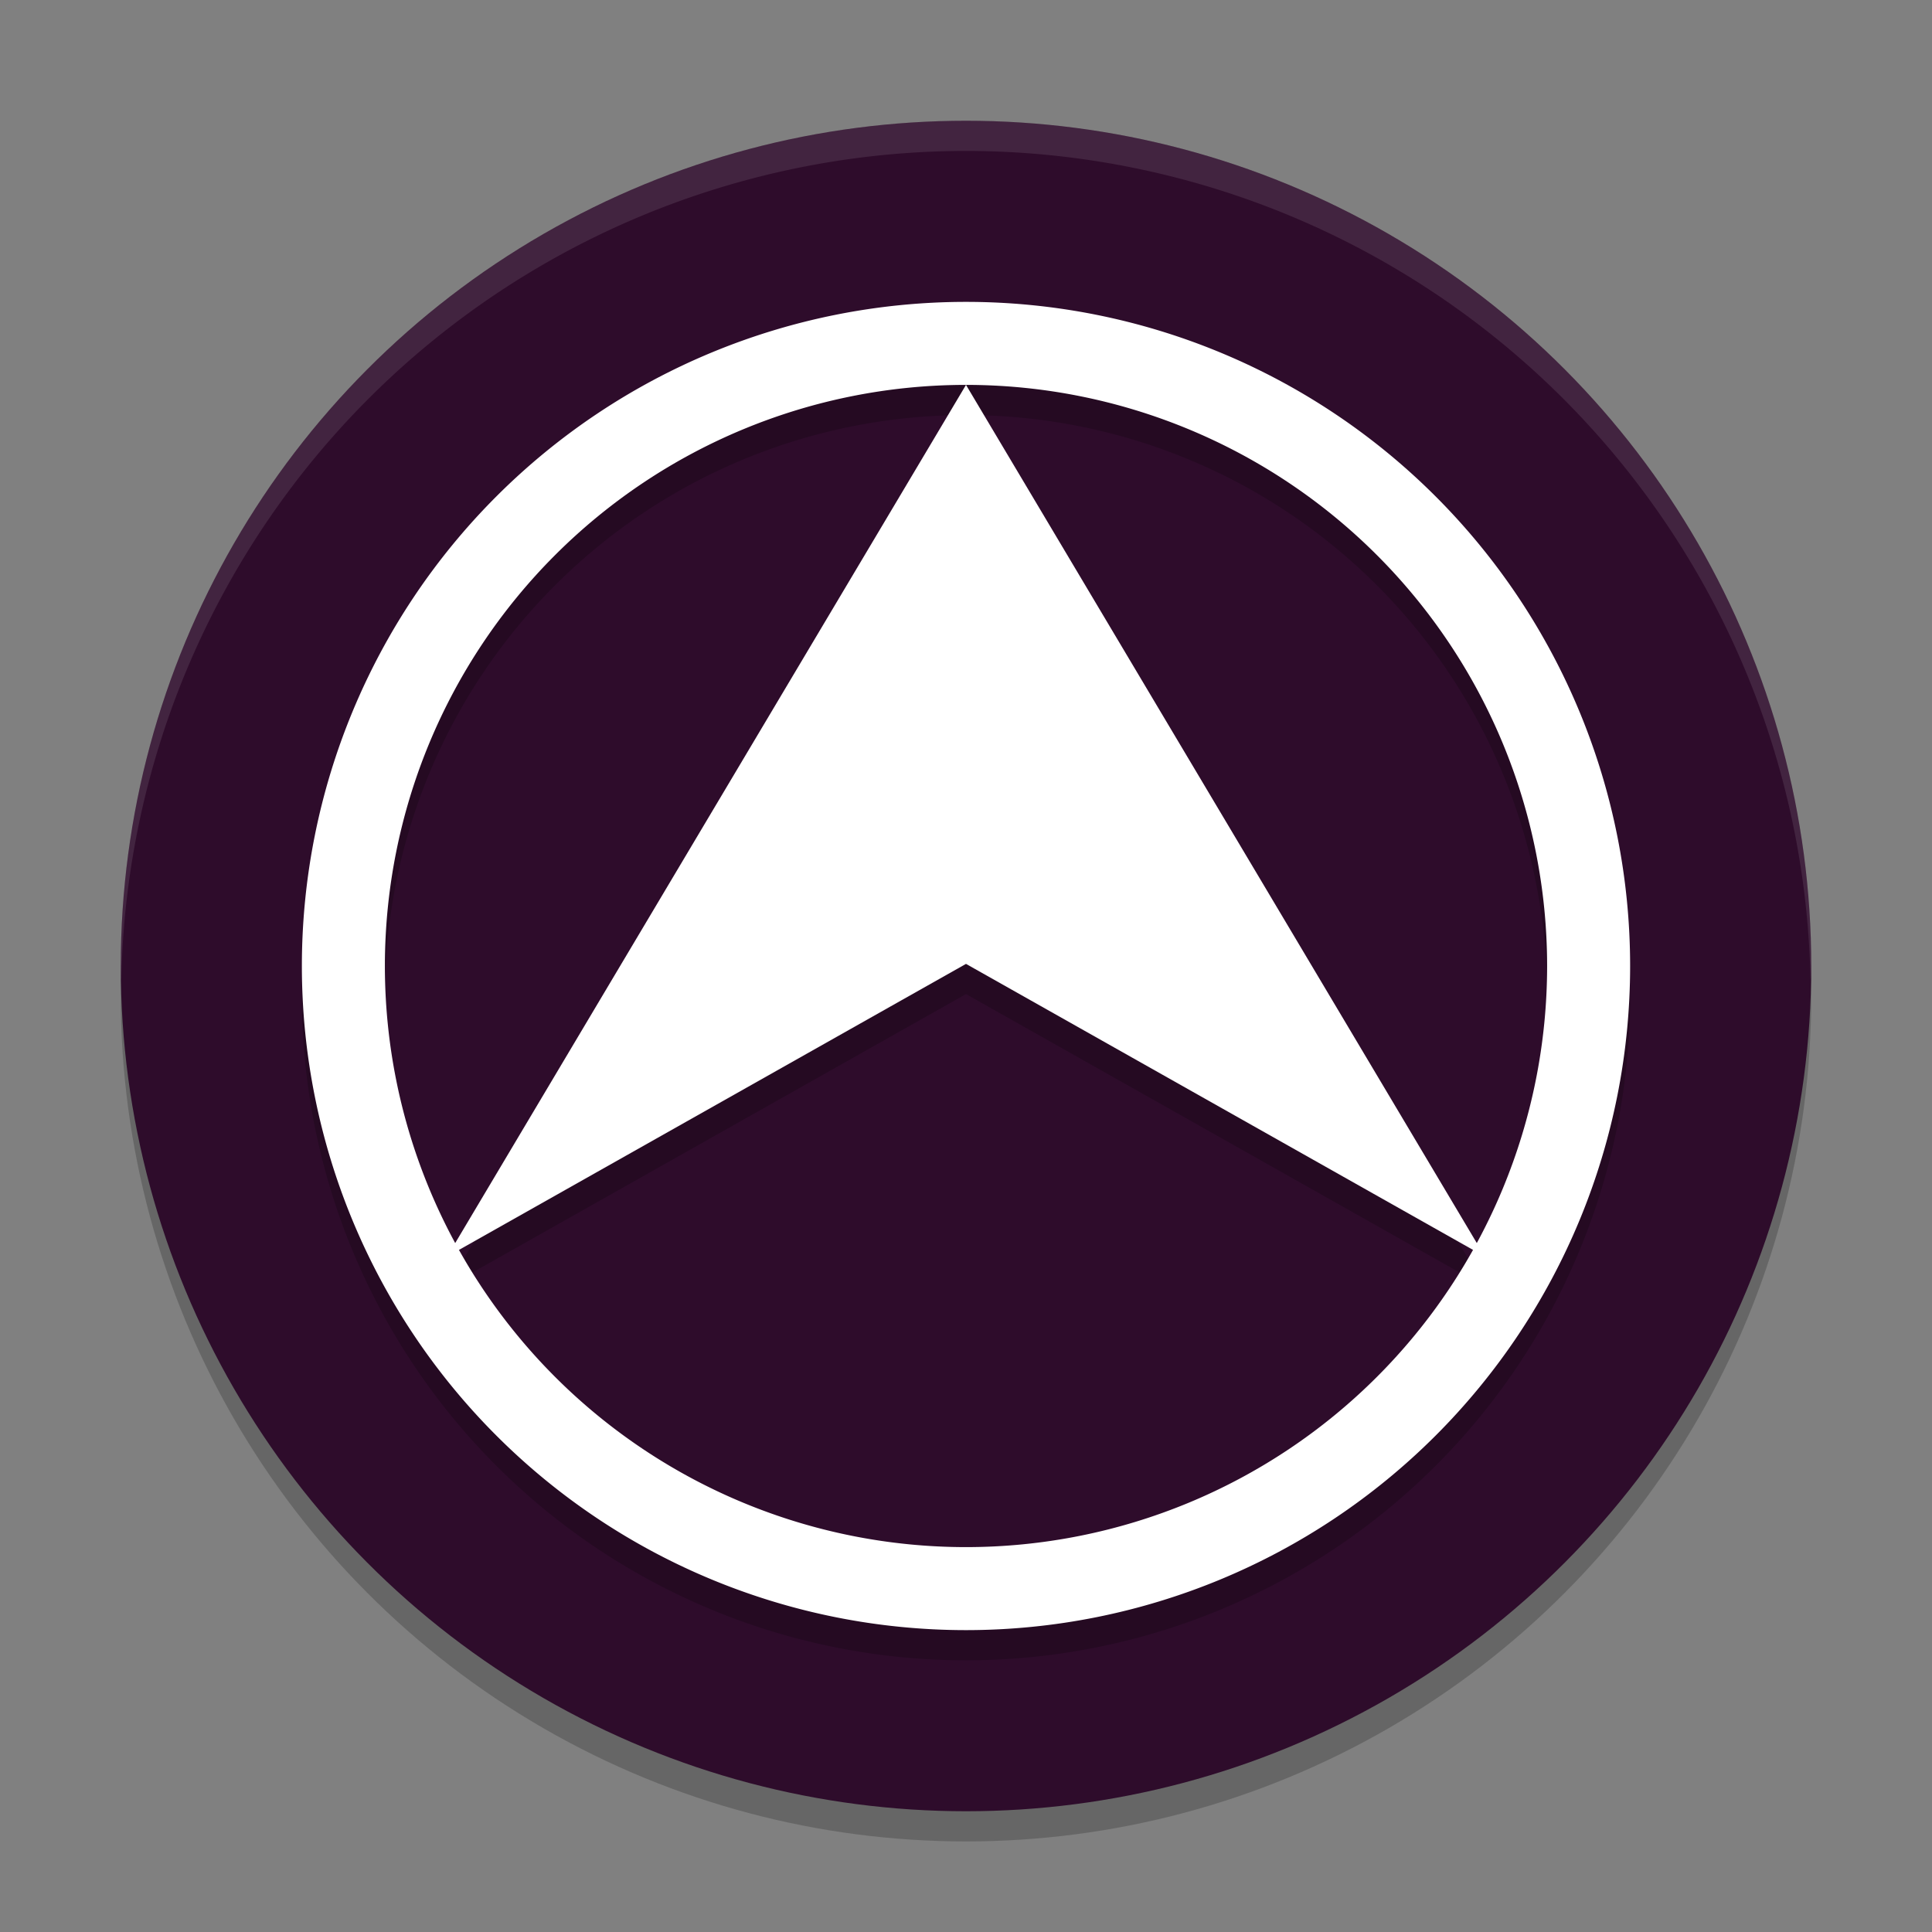 <svg xmlns="http://www.w3.org/2000/svg" width="64" height="64" version="1.1">
 <rect width="100%" height="100%" fill="#808080" stroke="none"/>
 <circle style="opacity:0.2" cx="32" cy="33" r="28"/>
 <circle style="fill:#2e0c2b" cx="32" cy="32" r="28"/>
 <path style="opacity:0.2" d="M 32,13.75 14.813,42.625 29.849,34.143 32,32.93 Z m 0,0 L 49.187,42.625 34.151,34.143 32,32.93 Z"/>
 <path style="opacity:0.2" d="M 32,11 A 22,22 0 0 0 10,33 22,22 0 0 0 32,55 22,22 0 0 0 54,33 22,22 0 0 0 32,11 Z m 0,2.75 A 19.25,19.25 0 0 1 51.25,33 19.25,19.25 0 0 1 32,52.25 19.25,19.25 0 0 1 12.75,33 19.25,19.25 0 0 1 32,13.75 Z"/>
 <path style="fill:#ffffff" d="M 32,10 A 22,22 0 0 0 10,32 22,22 0 0 0 32,54 22,22 0 0 0 54,32 22,22 0 0 0 32,10 Z m 0,2.75 A 19.25,19.25 0 0 1 51.25,32 19.25,19.25 0 0 1 32,51.25 19.25,19.25 0 0 1 12.75,32 19.25,19.25 0 0 1 32,12.75 Z"/>
 <path style="fill:#ffffff" d="M 32,12.75 14.813,41.625 29.849,33.143 32,31.93 Z m 0,0 L 49.187,41.625 34.151,33.143 32,31.93 Z"/>
 <path style="opacity:0.1;fill:#ffffff" d="M 32 4 A 28 28 0 0 0 4 32 A 28 28 0 0 0 4.018 32.492 A 28 28 0 0 1 32 5 A 28 28 0 0 1 59.975 32.492 A 28 28 0 0 0 60 32 A 28 28 0 0 0 32 4 z"/>
</svg>
